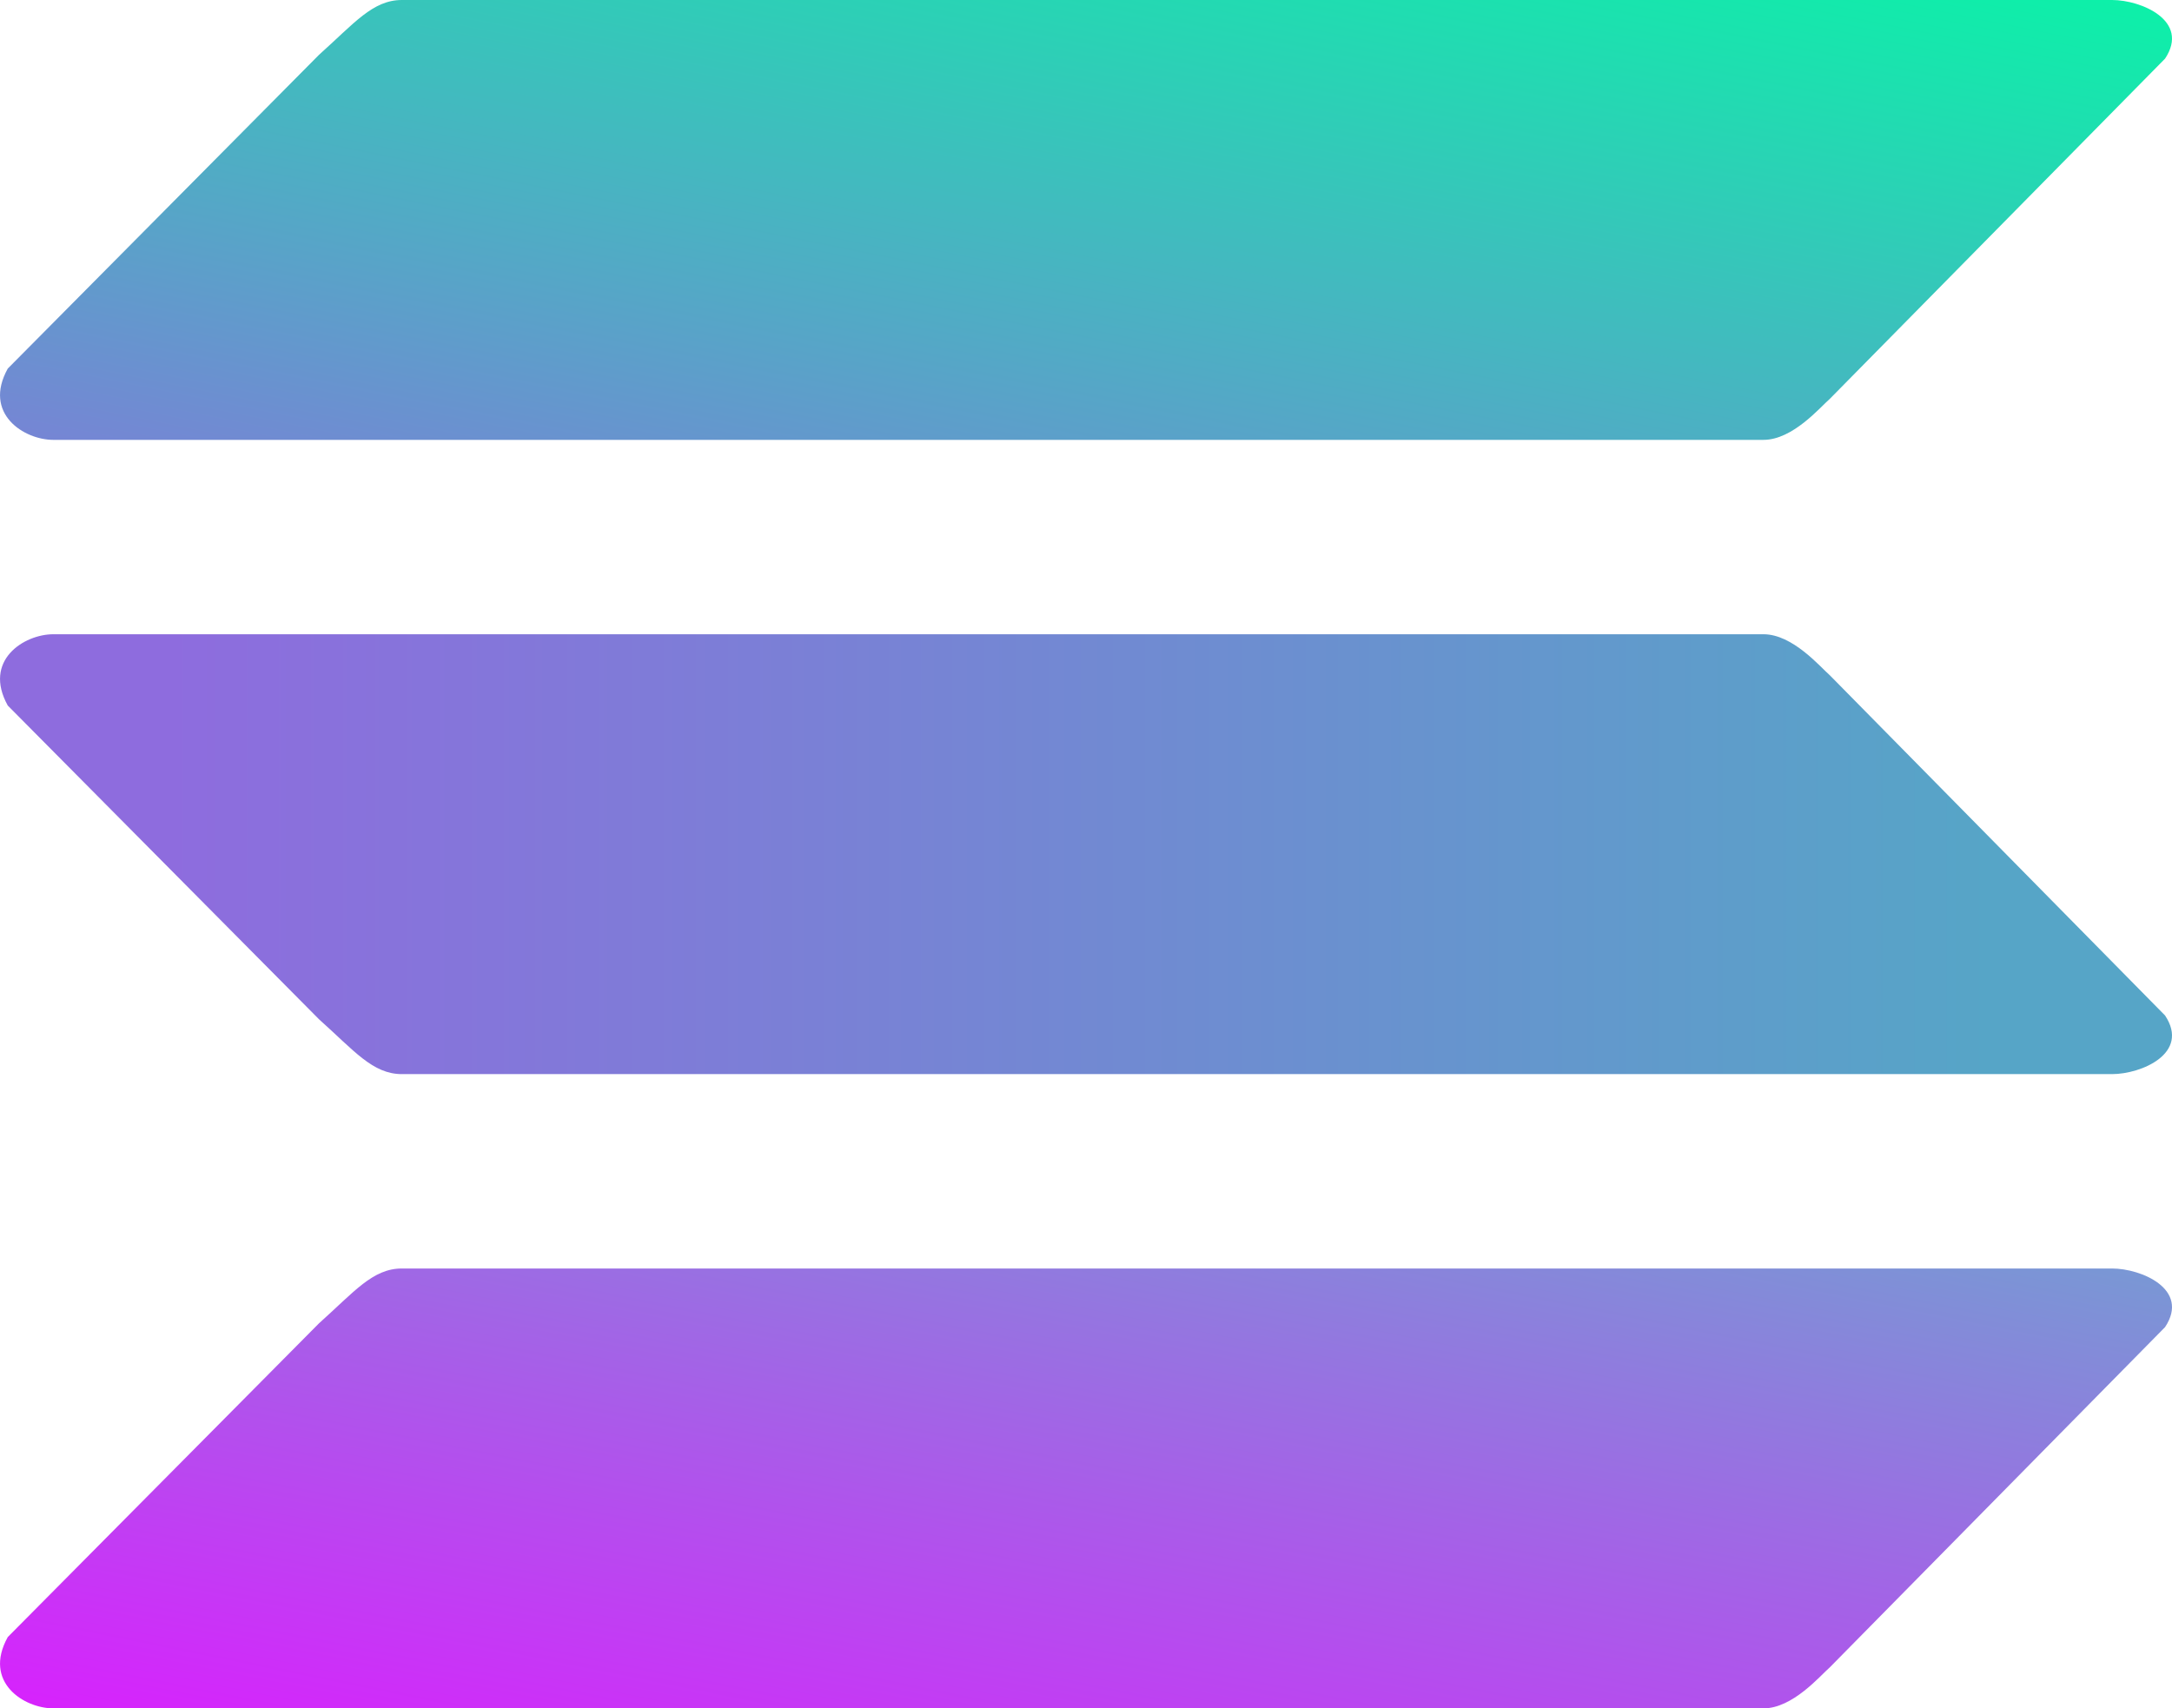 <svg xmlns="http://www.w3.org/2000/svg" xmlns:xlink="http://www.w3.org/1999/xlink" width="75.724" height="59.562" viewBox="0 0 75.724 59.562">
  <defs>
    <linearGradient id="linear-gradient" x1="1" x2="0" y2="1" gradientUnits="objectBoundingBox">
      <stop offset="0" stop-color="#0bf2a8"/>
      <stop offset="1" stop-color="#7784d5"/>
    </linearGradient>
    <linearGradient id="linear-gradient-2" x1="0.915" y1="0.5" x2="0.08" y2="0.5" gradientUnits="objectBoundingBox">
      <stop offset="0" stop-color="#56a5c7"/>
      <stop offset="1" stop-color="#8e6cde"/>
    </linearGradient>
    <linearGradient id="linear-gradient-3" x1="1" x2="0" y2="1" gradientUnits="objectBoundingBox">
      <stop offset="0" stop-color="#7899d4"/>
      <stop offset="1" stop-color="#d821fd"/>
    </linearGradient>
  </defs>
  <g id="logo-solana" transform="translate(408.193 -1183.051)">
    <path id="Trazado_6" data-name="Trazado 6" d="M13.988,2.051H73.612c1.018,0,2.723.723,1.849,2.043L63.778,15.951c-.35.306-1.3,1.436-2.319,1.436H1.836c-1.018,0-2.462-.911-1.587-2.486L11.1,3.962C12.324,2.868,12.97,2.051,13.988,2.051Z" transform="translate(-408.171 1181)" fill="url(#linear-gradient)"/>
    <path id="Trazado_7" data-name="Trazado 7" d="M13.988,17.387H73.612c1.018,0,2.723-.723,1.849-2.043L63.778,3.487c-.35-.306-1.3-1.436-2.319-1.436H1.836c-1.018,0-2.462.911-1.587,2.486L11.1,15.475C12.324,16.569,12.97,17.387,13.988,17.387Z" transform="translate(-408.171 1203.113)" fill="url(#linear-gradient-2)"/>
    <path id="Trazado_8" data-name="Trazado 8" d="M13.988,2.051H73.612c1.018,0,2.723.723,1.849,2.043L63.778,15.951c-.35.306-1.3,1.436-2.319,1.436H1.836c-1.018,0-2.462-.911-1.587-2.486L11.1,3.962C12.324,2.868,12.97,2.051,13.988,2.051Z" transform="translate(-408.171 1225.226)" fill="url(#linear-gradient-3)"/>
  </g>
</svg>

